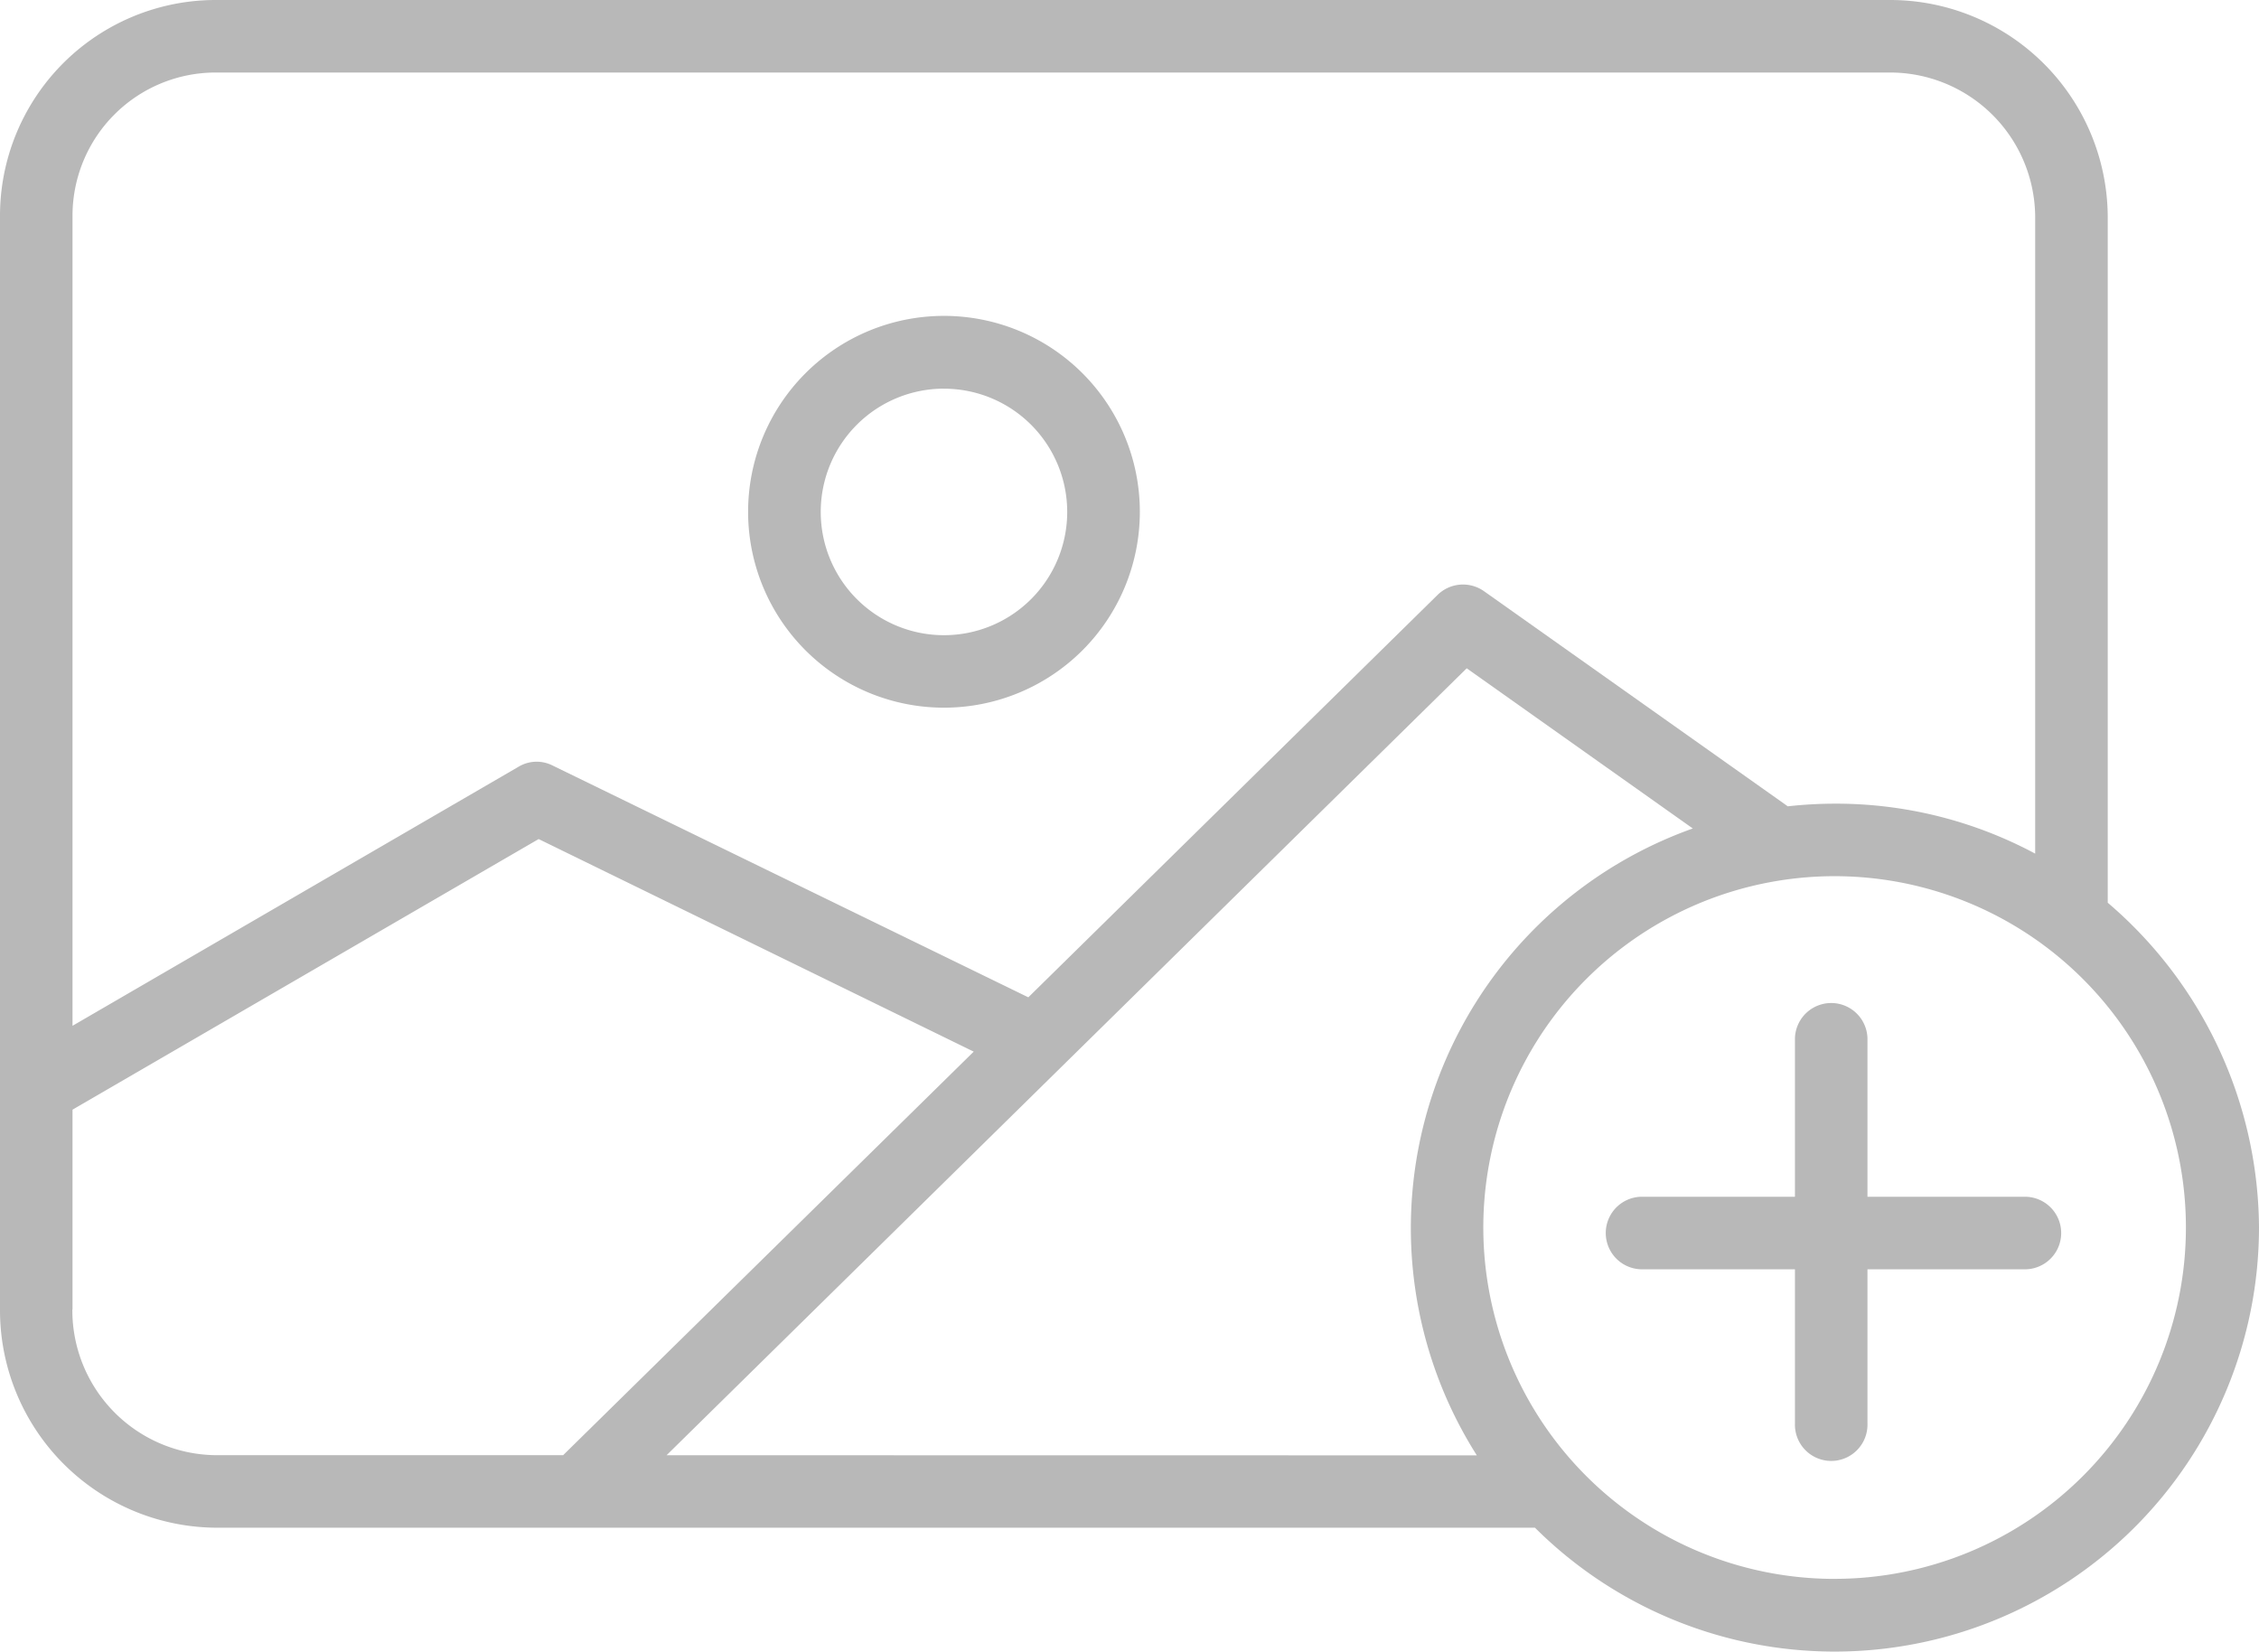 <svg xmlns="http://www.w3.org/2000/svg" width="55.359" height="40.474" viewBox="0 0 55.359 40.474">
  <g id="add" transform="translate(-7 -74)">
    <path id="Path_2564" data-name="Path 2564" d="M176.868,153.334a4.8,4.8,0,1,0-4.8-4.8,4.8,4.8,0,0,0,4.8,4.8Zm0-7.816a3.02,3.02,0,1,1-3.02,3.02A3.02,3.02,0,0,1,176.868,145.517Z" transform="translate(-146.735 -61.994)" fill="#b8b8b8"/>
    <path id="Path_2565" data-name="Path 2565" d="M371.33,299.776h-3.888v-3.888a.889.889,0,0,0-1.777,0v3.888h-3.777a.889.889,0,0,0,0,1.777h3.777v3.777a.889.889,0,1,0,1.777,0v-3.777h3.888a.889.889,0,0,0,0-1.777Z" transform="translate(-314.678 -196.452)" fill="#b8b8b8"/>
    <path id="Path_2566" data-name="Path 2566" d="M58.652,96.119V79.3A5.336,5.336,0,0,0,53.291,74H12.3A5.288,5.288,0,0,0,7,79.3v26.782a5.33,5.33,0,0,0,5.3,5.351H44.616a10.4,10.4,0,0,0,17.743-7.351A10.537,10.537,0,0,0,58.652,96.119ZM12.3,75.777H53.291A3.557,3.557,0,0,1,56.874,79.3V94.916a10.339,10.339,0,0,0-4.9-1.224,10.562,10.562,0,0,0-1.162.065l-7.445-5.271a.891.891,0,0,0-1.138.091L32.2,98.437,20.535,92.754a.862.862,0,0,0-.822.03L8.777,99.135V79.3A3.509,3.509,0,0,1,12.3,75.777ZM8.777,106.083V101.19L20.2,94.559l10.662,5.209L20.8,109.656H12.3a3.552,3.552,0,0,1-3.527-3.574Zm14.558,3.574L42.943,90.375,48.484,94.3a10.394,10.394,0,0,0-5.293,15.36Zm28.624,3.03a8.609,8.609,0,1,1,8.609-8.608A8.609,8.609,0,0,1,51.959,112.686Z" transform="translate(0 0)" fill="#b8b8b8"/>
  </g>
</svg>
